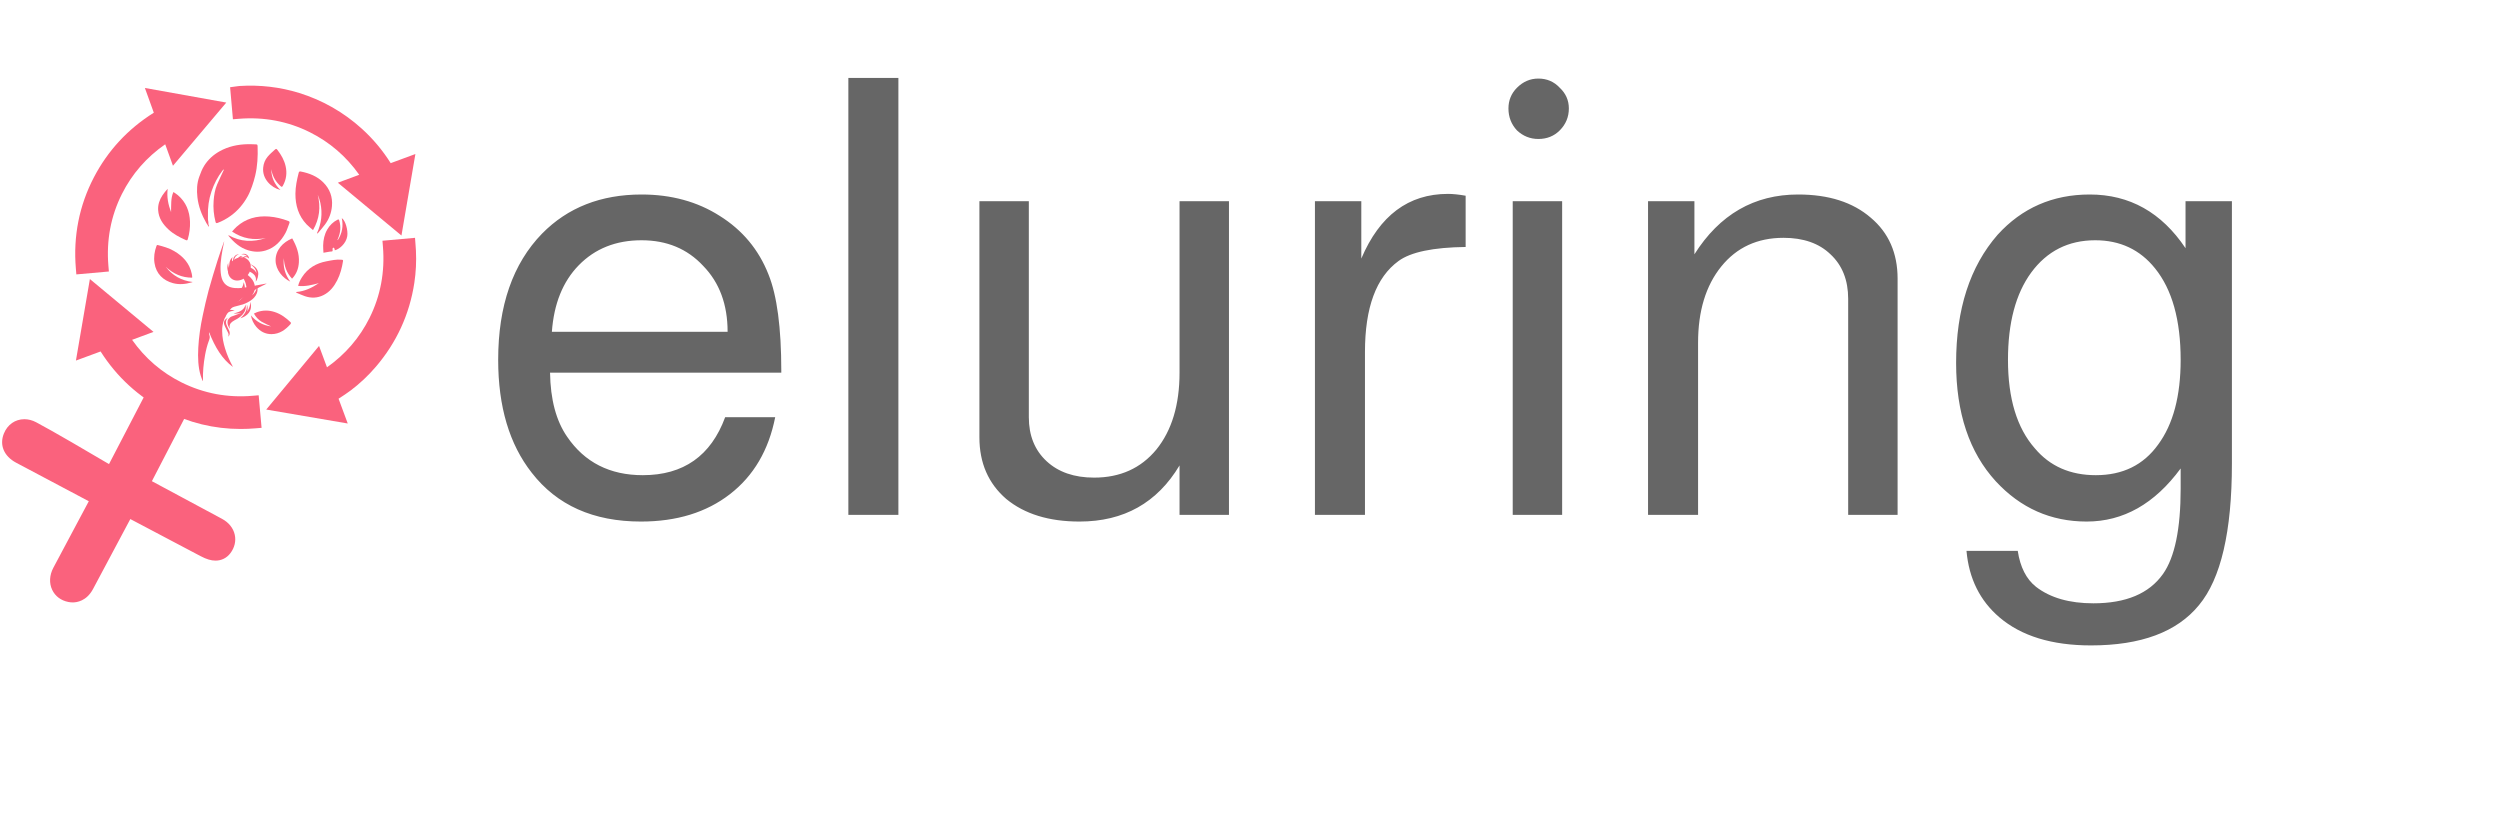 <svg width="1180" height="385" viewBox="0 0 1180 385" fill="none" xmlns="http://www.w3.org/2000/svg">
<g clip-path="url(#clip0)">
<path d="M103.696 246.852C93.818 241.572 75.228 231.586 68.68 228.04L86.075 194.486C84.778 193.97 83.486 193.427 82.217 192.857H82.213H82.209C82.205 192.857 82.205 192.857 82.205 192.857L82.201 192.853C82.194 192.849 82.19 192.849 82.186 192.845C82.178 192.842 82.174 192.842 82.174 192.838H82.17C82.166 192.838 82.166 192.838 82.166 192.838C82.162 192.834 82.154 192.83 82.151 192.83C82.147 192.826 82.143 192.826 82.139 192.822C82.135 192.822 82.131 192.822 82.123 192.818C80.835 192.236 79.562 191.631 78.305 190.994C78.281 190.983 78.261 190.971 78.238 190.959C78.234 190.959 78.234 190.959 78.234 190.959C78.226 190.955 78.222 190.951 78.219 190.951L78.207 190.947C78.203 190.944 78.195 190.94 78.191 190.936C78.187 190.932 78.183 190.932 78.183 190.928H78.18C78.176 190.928 78.176 190.928 78.172 190.928V190.924C78.164 190.924 78.164 190.92 78.156 190.92C76.93 190.295 75.712 189.647 74.517 188.971C74.513 188.967 74.513 188.967 74.509 188.967C74.501 188.964 74.497 188.96 74.493 188.956C74.49 188.956 74.49 188.952 74.486 188.952C74.482 188.952 74.482 188.948 74.482 188.948C74.474 188.948 74.47 188.94 74.462 188.94C74.458 188.936 74.458 188.936 74.454 188.936C74.443 188.928 74.435 188.921 74.423 188.917C74.423 188.917 74.423 188.913 74.419 188.913C74.415 188.909 74.408 188.909 74.404 188.901C73.291 188.272 72.186 187.628 71.1 186.952L70.741 186.823L52.35 222.194C45.08 217.894 24.479 205.753 16.025 201.297C14.541 200.512 13.026 200.113 11.515 200.113C8.11 200.113 5.264 202.128 3.905 205.491C2.167 209.81 3.944 213.895 8.661 216.414C17.392 221.089 37.84 231.895 44.955 235.656C43.147 239.046 41.152 242.783 39.102 246.618C34.947 254.401 30.574 262.575 27.146 269.074C25.65 271.909 25.474 274.967 26.665 277.458C27.786 279.802 29.933 281.387 32.71 281.93C33.264 282.043 33.819 282.094 34.358 282.094C36.161 282.094 39.539 281.43 41.925 276.97C46.602 268.218 56.93 248.813 60.577 241.963C64.459 243.998 72.323 248.157 78.972 251.668C86.055 255.413 92.896 259.033 95.762 260.529C98.179 261.798 100.026 262.364 101.744 262.364C103.857 262.364 105.661 261.458 106.957 259.744C108.538 257.647 109.128 255.206 108.612 252.874C108.066 250.394 106.32 248.25 103.696 246.852Z" fill="#FA627D"/>
<path d="M11.515 202.359C9.02 202.359 7.005 203.808 5.99 206.331C4.229 210.708 7.572 213.286 9.719 214.434C15.685 217.625 27.895 224.1 46.001 233.664L47.996 234.722L46.938 236.71C45.314 239.76 43.533 243.088 41.702 246.516L40.937 247.954C36.825 255.643 32.518 263.7 29.133 270.12C27.97 272.327 27.809 274.647 28.692 276.486C29.508 278.197 31.046 279.321 33.139 279.727C33.557 279.809 33.963 279.852 34.358 279.852C35.947 279.852 38.204 279.169 39.941 275.912C44.623 267.156 54.947 247.758 58.594 240.908L59.64 238.936L61.62 239.975C65.24 241.869 72.323 245.614 78.652 248.961L80.022 249.68C87.117 253.433 93.943 257.041 96.801 258.537C98.882 259.631 100.405 260.115 101.744 260.115C103.146 260.115 104.298 259.533 105.165 258.389C106.344 256.827 106.793 255.038 106.422 253.363C106.016 251.531 104.673 249.922 102.638 248.832C92.674 243.509 74.013 233.488 67.61 230.016L65.673 228.966L82.951 195.63C82.424 195.407 81.905 195.181 81.393 194.95L81.178 194.857C79.835 194.251 78.527 193.627 77.289 192.998L77.043 192.873C75.798 192.236 74.665 191.631 73.568 191.014L73.205 190.807C72.658 190.494 72.147 190.202 71.663 189.916L53.248 225.334L51.21 224.127C43.053 219.3 23.19 207.612 14.979 203.28C13.823 202.671 12.655 202.359 11.515 202.359ZM34.358 284.344C33.674 284.344 32.971 284.273 32.272 284.137C28.786 283.453 26.072 281.422 24.639 278.423C23.139 275.287 23.331 271.495 25.158 268.027C28.551 261.599 32.858 253.534 36.974 245.837L37.743 244.4C39.18 241.705 40.589 239.073 41.913 236.585C24.889 227.591 13.35 221.475 7.603 218.394C1.859 215.328 -0.355 210.06 1.824 204.651C3.534 200.402 7.162 197.864 11.515 197.864C13.397 197.864 15.268 198.352 17.079 199.313C24.748 203.355 42.37 213.692 51.452 219.054L69.644 184.062L72.287 185.046C73.201 185.613 74.193 186.202 75.399 186.89L75.798 187.112C76.797 187.675 77.875 188.257 79.038 188.846L79.363 189.014C80.55 189.612 81.748 190.182 82.982 190.74L83.22 190.85C84.357 191.358 85.618 191.889 86.899 192.392L89.21 193.31L71.69 227.115C79.335 231.243 95.665 240.014 104.759 244.872C107.968 246.583 110.116 249.262 110.807 252.394C111.463 255.378 110.733 258.467 108.749 261.095C107.035 263.364 104.548 264.614 101.744 264.614C99.639 264.614 97.472 263.965 94.716 262.513C91.861 261.025 85.024 257.408 77.945 253.667L76.555 252.929C71.237 250.121 65.388 247.032 61.511 244.993C57.223 253.046 48.192 270.011 43.904 278.029C40.863 283.73 36.216 284.344 34.358 284.344Z" fill="#FA627D"/>
<path fill-rule="evenodd" clip-rule="evenodd" d="M76.016 54.409C74.907 51.328 73.814 48.289 72.678 45.142C82.322 46.872 91.877 48.586 101.529 50.316C95.219 57.795 88.96 65.211 82.627 72.717C81.541 69.71 80.479 66.785 79.406 63.809C68.797 70.409 60.62 79.165 55.041 90.287C49.472 101.394 47.333 113.177 48.364 125.599C45.115 125.888 41.909 126.174 38.602 126.47C37.38 111.857 40.027 98.036 46.782 85.046C53.549 72.038 63.338 61.88 76.016 54.409Z" fill="#FA627D"/>
<path d="M76.969 48.762L79.448 55.647L77.442 56.83C65.181 64.051 55.704 73.979 49.273 86.339C43.295 97.84 40.585 110.302 41.214 123.42L45.388 123.045C44.838 111.021 47.235 99.59 52.534 89.03C58.246 77.634 66.79 68.347 77.926 61.423L80.87 59.592L83.615 67.195L96.246 52.222L76.969 48.762ZM36.036 129.52L35.802 126.705C34.529 111.482 37.388 97.028 44.295 83.75C50.862 71.12 60.378 60.853 72.6 53.199L68.387 41.522L106.808 48.41L81.639 78.243L77.977 68.105C69.148 74.237 62.288 82.106 57.551 91.545C52.315 101.984 50.167 113.36 51.159 125.365L51.39 128.146" fill="#FA627D"/>
<path fill-rule="evenodd" clip-rule="evenodd" d="M48.66 162.462C45.599 163.594 42.569 164.711 39.422 165.871C41.074 156.221 42.714 146.641 44.369 136.98C51.897 143.24 59.375 149.445 66.915 155.71C63.92 156.819 61.011 157.897 58.035 158.998C64.646 169.476 73.408 177.533 84.474 183.031C95.52 188.522 107.222 190.666 119.546 189.608C119.838 192.865 120.123 196.071 120.416 199.375C105.895 200.59 92.158 197.981 79.234 191.315C66.309 184.652 56.169 174.99 48.66 162.462Z" fill="#FA627D"/>
<path d="M49.875 159.021L51.069 161.021C58.328 173.135 68.238 182.488 80.518 188.819C90.862 194.15 101.986 196.852 113.583 196.852C114.833 196.852 116.094 196.825 117.367 196.762L116.992 192.592C115.824 192.646 114.657 192.674 113.505 192.674C102.927 192.674 92.74 190.276 83.224 185.546C71.854 179.895 62.584 171.468 55.661 160.498L53.815 157.569L61.382 154.765L46.318 142.248L43.01 161.556L49.875 159.021ZM113.583 202.472C101.08 202.472 89.093 199.555 77.945 193.81C65.403 187.343 55.162 177.954 47.481 165.891L35.837 170.187L42.425 131.711L72.448 156.655L62.342 160.396C68.461 169.081 76.313 175.842 85.723 180.516C96.168 185.71 107.461 187.823 119.303 186.808L122.091 186.57L123.466 201.933L120.651 202.171C118.28 202.371 115.906 202.472 113.583 202.472Z" fill="#FA627D"/>
<path fill-rule="evenodd" clip-rule="evenodd" d="M149.65 168.808C150.755 171.803 151.829 174.693 152.942 177.681C163.426 171.054 171.458 162.306 176.956 151.261C182.45 140.221 184.566 128.521 183.543 116.176C186.792 115.883 190.009 115.598 193.297 115.301C193.371 116.363 193.469 117.383 193.519 118.406C193.761 123.334 193.531 128.239 192.785 133.113C190.591 147.508 184.73 160.224 175.269 171.284C171.845 175.291 168.03 178.896 163.824 182.059C161.587 183.742 159.197 185.218 156.855 186.761C156.495 186.999 156.421 187.167 156.573 187.569C157.655 190.44 158.709 193.318 159.814 196.306C150.162 194.654 140.596 193.017 130.928 191.361C137.175 183.836 143.38 176.361 149.65 168.808Z" fill="#FA627D"/>
<path d="M136.191 189.413L155.496 192.717C154.976 191.322 154.469 189.94 153.946 188.561C153.329 186.937 153.836 185.382 155.308 184.414C155.871 184.047 156.433 183.684 156.991 183.316C158.803 182.149 160.505 181.044 162.134 179.817C166.124 176.814 169.826 173.33 173.133 169.46C182.235 158.822 187.908 146.45 190.013 132.692C190.712 128.095 190.954 123.334 190.712 118.546C190.712 118.48 190.708 118.418 190.708 118.355L186.518 118.73C187.061 130.657 184.695 142.01 179.466 152.511C173.824 163.856 165.402 173.123 154.441 180.055L151.517 181.903L148.709 174.342L136.191 189.413ZM164.137 199.891L125.66 193.306L150.591 163.278L154.336 173.373C163.012 167.25 169.771 159.404 174.445 150.012C179.611 139.624 181.731 128.318 180.743 116.406L180.517 113.63L195.889 112.251L196.174 116.106C196.233 116.836 196.288 117.554 196.319 118.273C196.577 123.436 196.319 128.571 195.561 133.539C193.301 148.352 187.194 161.665 177.405 173.108C173.824 177.29 169.826 181.059 165.511 184.304C163.723 185.648 161.856 186.859 160.049 188.03C159.967 188.085 159.885 188.136 159.803 188.19C160.419 189.842 161.036 191.506 161.657 193.197" fill="#FA627D"/>
<path fill-rule="evenodd" clip-rule="evenodd" d="M192.481 77.017C190.825 86.691 189.185 96.263 187.537 105.909C180.005 99.656 172.532 93.451 164.988 87.187C167.979 86.078 170.884 85 173.867 83.894C167.257 73.444 158.522 65.399 147.479 59.896C136.464 54.401 124.793 52.281 112.494 53.273C112.209 50.039 111.927 46.833 111.642 43.595C112.177 43.525 112.685 43.423 113.197 43.392C122.458 42.803 131.533 43.814 140.408 46.567C151.107 49.887 160.599 55.319 168.9 62.837C174.414 67.828 179.076 73.518 182.895 79.903C183.141 80.317 183.34 80.415 183.824 80.231C186.655 79.149 189.505 78.115 192.481 77.017Z" fill="#FA627D"/>
<path d="M170.521 88.132L185.589 100.644L188.896 81.329C187.526 81.836 186.171 82.34 184.824 82.856C184.339 83.039 183.886 83.129 183.434 83.129C182.731 83.129 181.411 82.895 180.486 81.344C176.819 75.217 172.29 69.691 167.018 64.918C159.037 57.694 149.807 52.421 139.576 49.25C131.603 46.774 123.274 45.724 114.68 46.122L115.051 50.301C116.137 50.254 117.218 50.23 118.288 50.23C128.971 50.23 139.213 52.636 148.737 57.381C160.06 63.032 169.314 71.448 176.241 82.395L178.092 85.324L170.521 88.132ZM189.486 111.173L159.459 86.242L169.56 82.496C163.442 73.83 155.605 67.082 146.23 62.407C135.871 57.24 124.61 55.116 112.72 56.073L109.94 56.295L108.609 41.174L111.717 40.748C112.158 40.682 112.587 40.615 113.021 40.588C122.708 39.975 132.208 41.084 141.24 43.888C152.255 47.305 162.196 52.98 170.782 60.755C176.046 65.52 180.622 70.98 184.41 77.005C185.972 76.424 187.541 75.842 189.142 75.256L196.065 72.698" fill="#FA627D"/>
<path fill-rule="evenodd" clip-rule="evenodd" d="M109.944 173.194C104.887 169.558 101.436 163.762 98.757 156.92C98.71 156.967 98.659 157.014 98.617 157.057C98.698 157.506 98.742 158.006 98.886 158.393C99.12 159.037 99.011 159.72 98.656 160.65C97.773 162.95 97.219 165.258 96.801 167.535C96.035 171.714 95.704 175.701 95.801 179.501C95.801 179.556 95.766 179.634 95.684 179.911C95.321 178.915 94.966 178.06 94.684 177.13C93.537 173.354 93.33 168.906 93.591 164.137C93.861 159.193 94.575 154.085 95.707 148.848C96.547 144.954 97.39 141.041 98.46 137.12C99.741 132.403 101.217 127.669 102.689 122.948C103.583 120.073 104.637 117.207 105.625 114.336C105.653 114.251 105.703 114.165 105.84 113.887C105.551 115.309 105.278 116.539 105.051 117.761C104.235 122.174 103.716 126.447 104.38 130.13C105.551 136.624 111.439 136.452 116.457 135.574C118.932 135.144 121.428 134.648 123.915 134.168C124.571 134.043 125.235 133.883 125.898 133.828C125.758 133.906 125.621 133.996 125.484 134.062C121.49 135.964 117.503 138.233 113.536 141.385C111.904 142.681 110.323 144.173 108.804 145.927C106.059 149.098 104.813 152.507 104.852 156.213C104.883 159.334 105.469 161.993 106.238 164.504C107.172 167.543 108.386 170.273 109.764 172.815C109.823 172.936 109.885 173.065 109.944 173.194Z" fill="#FA627D"/>
<path fill-rule="evenodd" clip-rule="evenodd" d="M105.524 79.985C105.352 80.157 105.161 80.317 105.02 80.508C102.732 83.484 101.026 86.784 99.831 90.319C98.55 94.107 98.004 98.028 98.152 102.054C98.183 102.87 98.062 103.64 98.3 104.483C98.472 105.1 98.203 105.854 98.617 106.495C98.695 106.62 98.663 106.815 98.546 107.049C98.16 106.456 97.742 105.878 97.39 105.268C95.204 101.464 93.662 97.438 93.173 93.052C92.814 89.815 92.912 86.593 94.021 83.5C94.673 81.68 95.368 79.829 96.391 78.208C98.195 75.346 100.655 73.088 103.634 71.417C107.757 69.109 112.22 68.16 116.894 68.058C118.128 68.035 119.362 68.105 120.596 68.136C121.474 68.16 121.56 68.246 121.592 69.156C121.752 73.776 121.533 78.372 120.455 82.883C120.045 84.597 119.545 86.3 118.948 87.96C118.366 89.573 117.726 91.19 116.894 92.685C114.879 96.329 112.248 99.461 108.835 101.91C106.926 103.273 104.907 104.397 102.709 105.21C102.139 105.417 101.885 105.339 101.729 104.722C100.885 101.449 100.577 98.125 100.834 94.763C101.037 92.15 101.428 89.549 102.463 87.116C103.415 84.89 104.477 82.715 105.493 80.512C105.555 80.376 105.606 80.231 105.664 80.091C105.621 80.055 105.571 80.02 105.524 79.985Z" fill="#FA627D"/>
<path fill-rule="evenodd" clip-rule="evenodd" d="M149.627 110.029C151.728 105.46 152.267 100.715 151.228 95.821C150.943 94.49 150.486 93.193 149.971 91.904C151.427 97.715 150.849 103.214 147.745 108.6C146.644 107.631 145.57 106.834 144.676 105.878C140.869 101.828 139.42 96.911 139.44 91.447C139.459 88.065 140.154 84.804 140.982 81.559C141.115 81.04 141.38 80.844 141.911 80.946C145.972 81.735 149.729 83.188 152.68 86.187C155.695 89.252 157.061 92.978 156.683 97.301C156.405 100.508 155.297 103.402 153.395 105.971C152.306 107.444 151.08 108.807 149.912 110.216C149.818 110.154 149.725 110.091 149.627 110.029Z" fill="#FA627D"/>
<path fill-rule="evenodd" clip-rule="evenodd" d="M107.824 110.994C113.505 114.2 119.397 114.418 125.465 112.345C119.799 113.493 114.516 112.665 109.53 109.295C110.241 108.529 110.858 107.76 111.58 107.112C115.984 103.124 121.228 101.753 127.046 102.207C130.162 102.453 133.161 103.202 136.078 104.304C136.66 104.522 136.816 104.804 136.566 105.401C135.949 106.901 135.535 108.506 134.77 109.92C132.669 113.774 129.823 116.859 125.461 118.211C122.661 119.078 119.889 118.972 117.097 118.121C113.267 116.949 110.452 114.43 107.968 111.443C107.902 111.372 107.867 111.275 107.832 111.185C107.816 111.15 107.828 111.103 107.824 110.994Z" fill="#FA627D"/>
<path fill-rule="evenodd" clip-rule="evenodd" d="M139.865 137.819C143.832 137.507 147.257 135.831 150.506 133.652C147.323 134.484 144.145 135.32 140.717 134.949C141.072 133.387 141.759 132.059 142.571 130.797C145.269 126.58 149.272 124.24 154.059 123.342C156.402 122.905 158.779 122.335 161.224 122.592C161.665 122.635 162.001 122.639 161.911 123.217C161.411 126.377 160.622 129.45 159.158 132.313C157.663 135.238 155.707 137.765 152.692 139.284C149.853 140.713 146.909 140.811 143.946 139.807C142.532 139.327 141.173 138.678 139.787 138.108C139.815 138.011 139.842 137.917 139.865 137.819Z" fill="#FA627D"/>
<path fill-rule="evenodd" clip-rule="evenodd" d="M80.745 100.129C80.768 98.543 80.745 96.946 80.835 95.361C80.928 93.794 81.124 92.232 81.854 90.631C82.603 91.154 83.334 91.584 83.962 92.123C87.793 95.396 89.491 99.672 89.679 104.612C89.78 107.412 89.433 110.169 88.64 112.868C88.464 113.47 88.25 113.563 87.676 113.305C84.759 111.997 81.94 110.537 79.57 108.346C76.864 105.846 74.864 102.949 74.642 99.121C74.493 96.595 75.298 94.326 76.645 92.244C77.363 91.135 78.226 90.123 79.148 89.108C78.648 92.97 79.406 96.595 80.745 100.129Z" fill="#FA627D"/>
<path fill-rule="evenodd" clip-rule="evenodd" d="M78.258 125.947C81.444 130.102 85.657 132.481 90.956 133.106C90.749 133.18 90.549 133.258 90.343 133.32C87.473 134.152 84.544 134.422 81.655 133.648C77.059 132.41 73.674 129.247 72.916 124.115C72.51 121.374 72.9 118.707 73.849 116.113C73.966 115.797 74.06 115.551 74.513 115.672C77.129 116.352 79.734 117.082 82.084 118.441C86.348 120.901 89.503 124.268 90.522 129.274C90.6 129.653 90.651 130.04 90.702 130.423C90.725 130.59 90.702 130.758 90.702 131.059C85.821 131.071 81.764 129.231 78.258 125.947Z" fill="#FA627D"/>
<path fill-rule="evenodd" clip-rule="evenodd" d="M137.921 112.521C139.932 116.055 141.337 119.734 141.072 123.842C140.896 126.72 139.963 129.337 137.85 131.539C135.262 128.782 134.122 125.521 133.985 121.843C133.512 125.896 134.52 129.552 137.019 132.938C133.415 131.184 130.111 127.404 130.076 122.885C130.041 118.105 133.45 114.336 137.921 112.521Z" fill="#FA627D"/>
<path fill-rule="evenodd" clip-rule="evenodd" d="M128.038 79.825C128.077 83.703 129.518 86.984 132.392 89.721C127.808 88.471 123.716 84.367 124.219 79.114C124.403 77.181 125.102 75.404 126.347 73.936C127.359 72.745 128.554 71.706 129.717 70.655C130.342 70.093 130.506 70.179 131.029 70.87C132.763 73.147 134.161 75.592 134.805 78.407C135.543 81.637 135.152 84.722 133.536 87.632C133.169 88.288 132.993 88.343 132.435 87.847C130.268 85.925 128.823 83.57 128.222 80.719C128.163 80.423 128.097 80.126 128.038 79.825Z" fill="#FA627D"/>
<path fill-rule="evenodd" clip-rule="evenodd" d="M118.421 148.832C120.92 151.855 124.122 153.55 127.964 154.065C126.441 153.323 124.871 152.667 123.419 151.812C121.923 150.929 120.791 149.625 119.85 148.012C120.338 147.782 120.752 147.555 121.197 147.387C123.973 146.349 126.777 146.349 129.596 147.255C132.583 148.211 135.02 150.02 137.23 152.167C137.351 152.289 137.331 152.745 137.206 152.89C134.793 155.631 131.978 157.69 128.14 157.713C125.219 157.729 122.841 156.448 120.967 154.261C119.639 152.706 118.815 150.894 118.421 148.832Z" fill="#FA627D"/>
<path fill-rule="evenodd" clip-rule="evenodd" d="M159.455 113.329C161.489 110.134 162.134 106.682 161.318 102.945C163.043 104.007 164.348 108.744 163.906 111.482C163.328 115.051 160.056 117.687 158.03 118.148C157.956 117.824 157.917 117.484 157.788 117.183C157.725 117.035 157.44 116.848 157.343 116.891C157.171 116.957 156.983 117.183 156.96 117.359C156.913 117.765 157.128 118.355 156.925 118.55C156.679 118.792 156.113 118.703 155.687 118.773C154.738 118.937 153.789 119.105 152.673 119.3C152.614 118.066 152.493 116.965 152.524 115.867C152.591 113.216 153.118 110.669 154.465 108.334C155.617 106.327 157.202 104.788 159.268 103.718C159.795 103.445 159.974 103.577 160.131 104.101C160.993 106.994 160.732 109.798 159.553 112.552C159.455 112.786 159.369 113.024 159.275 113.263C159.338 113.286 159.396 113.305 159.455 113.329Z" fill="#FA627D"/>
<path fill-rule="evenodd" clip-rule="evenodd" d="M117.726 128.599C116.793 130.403 115.375 131.657 113.45 132.203C109.686 133.277 106.965 130.251 107.746 126.755C108.363 124.002 110.127 122.124 112.997 121.534C116.379 120.839 119.112 123.815 118.187 127.142C118.05 127.634 117.878 128.111 117.726 128.599Z" fill="#FA627D"/>
<path fill-rule="evenodd" clip-rule="evenodd" d="M107.285 146.411C107.777 146.118 108.253 145.79 108.765 145.532C109.96 144.919 111.24 144.525 112.548 144.247C113.97 143.951 115.328 143.513 116.629 142.845C117.859 142.213 119.003 141.494 119.94 140.471C121.135 139.163 121.748 137.651 121.525 135.859C121.47 135.402 121.342 134.961 121.185 134.511C121.334 136.573 120.49 138.151 118.948 139.401C119.237 138.944 119.577 138.503 119.807 138.007C120.35 136.82 120.471 135.574 120.147 134.293C119.741 132.653 118.772 131.368 117.507 130.298C116.668 129.587 115.742 128.978 114.895 128.275C114.106 127.622 113.31 126.962 112.63 126.209C111.65 125.127 111.111 123.869 111.67 122.366C111.256 122.92 111.104 123.561 111.096 124.229C111.084 125.642 111.654 126.857 112.447 127.97C113.075 128.853 113.786 129.669 114.395 130.559C115.34 131.946 116.016 133.457 116.254 135.132C116.539 137.151 115.992 138.909 114.602 140.397C113.954 141.088 113.239 141.709 112.4 142.154C111.771 142.486 111.115 142.767 110.463 143.045C109.198 143.58 107.953 144.15 106.848 144.986C106.094 145.556 105.43 146.216 105.215 147.192C105.044 147.965 105.227 148.672 105.672 149.317C105.836 149.555 106.012 149.789 106.219 150.016C106.356 148.891 106.82 147.993 107.789 147.415C108.706 146.872 109.729 146.727 110.78 146.673C109.655 146.196 108.511 146.099 107.328 146.509C107.312 146.473 107.3 146.446 107.285 146.411Z" fill="#FA627D"/>
<path fill-rule="evenodd" clip-rule="evenodd" d="M114.665 120.874C113.895 120.655 113.001 120.999 112.494 121.671C111.408 123.112 111.814 125.201 113.38 126.279C114.138 126.802 115.02 127.017 115.859 127.345C116.754 127.704 117.667 128.064 118.499 128.548C120.127 129.497 121.189 130.794 120.69 132.875C121.502 132.223 122.138 129.735 121.81 128.396C121.303 126.326 119.706 125.342 117.902 124.572C119.514 125.646 120.912 126.869 121.06 128.989C120.986 128.814 120.916 128.638 120.826 128.47C120.303 127.501 119.448 126.888 118.483 126.459C117.46 126.01 116.391 125.658 115.336 125.271C114.614 125.006 113.958 124.623 113.474 124.026C113.06 123.506 112.908 122.565 113.419 121.69C113.689 121.229 114.098 120.983 114.665 120.874Z" fill="#FA627D"/>
<path fill-rule="evenodd" clip-rule="evenodd" d="M102.365 147.137C102.373 147.118 102.388 147.094 102.385 147.079C101.963 145.821 102.482 144.888 103.427 144.115C104.466 143.275 105.676 142.756 106.937 142.373C108.035 142.033 109.163 141.814 110.256 141.479C111.568 141.08 112.829 140.561 113.86 139.616C115.18 138.413 115.735 136.921 115.516 135.168C115.434 134.504 115.239 133.851 115.032 133.195C114.868 134.265 114.567 135.257 113.989 136.163C113.411 137.073 112.642 137.78 111.767 138.393C113.095 137.89 114.13 137.054 114.739 135.734C114.766 135.746 114.797 135.761 114.821 135.777C114.594 136.257 114.403 136.761 114.13 137.214C113.193 138.745 111.771 139.655 110.112 140.202C108.991 140.569 107.828 140.803 106.699 141.147C105.34 141.557 104.028 142.088 102.916 143.006C102.771 143.123 102.634 143.252 102.474 143.361C102.748 142.689 103.22 142.154 103.81 141.631C101.607 142.396 100.784 145.681 102.365 147.137Z" fill="#FA627D"/>
<path fill-rule="evenodd" clip-rule="evenodd" d="M115.871 143.763C115.489 145.47 114.341 146.466 112.872 147.13C112.138 147.462 111.334 147.645 110.561 147.891C110.475 147.922 110.381 147.938 110.291 147.997C111.467 148.086 112.611 147.961 113.767 147.645C113.685 147.696 113.603 147.766 113.513 147.805C112.708 148.122 111.904 148.438 111.092 148.746C110.483 148.981 109.854 149.176 109.245 149.414C108.663 149.641 108.265 150.109 107.874 150.558C107.507 150.988 107.394 151.539 107.382 152.089C107.351 153.253 107.843 154.241 108.515 155.167C108.511 155.12 108.511 155.077 108.499 155.03C108.117 153.71 108.546 152.648 109.62 151.863C110.237 151.41 110.924 151.054 111.599 150.683C113.13 149.836 114.501 148.805 115.367 147.235C115.91 146.263 116.125 145.22 115.945 144.107C115.926 143.99 115.895 143.88 115.871 143.763Z" fill="#FA627D"/>
<path fill-rule="evenodd" clip-rule="evenodd" d="M116.492 143.673C116.836 146.458 115.418 148.434 113.474 150.238C113.618 150.195 113.712 150.18 113.798 150.145C115.207 149.609 116.492 148.891 117.414 147.661C118.515 146.181 118.706 144.529 118.241 142.775C118.234 142.732 118.206 142.697 118.144 142.576C118.093 144.251 117.597 145.696 116.676 146.997C116.98 145.868 117 144.759 116.492 143.673Z" fill="#FA627D"/>
<path fill-rule="evenodd" clip-rule="evenodd" d="M107.687 149.918C106.352 150.543 105.301 151.609 105.852 153.253C106.078 153.94 106.445 154.589 106.762 155.249C107.074 155.901 107.429 156.534 107.714 157.198C107.956 157.756 107.968 158.338 107.675 158.904C108.265 158.459 108.452 157.842 108.425 157.139C108.39 156.405 108.046 155.78 107.726 155.136C107.386 154.452 107.062 153.753 106.808 153.034C106.512 152.199 106.644 151.363 107.078 150.594C107.215 150.351 107.453 150.168 107.687 149.918Z" fill="#FA627D"/>
<path fill-rule="evenodd" clip-rule="evenodd" d="M104.965 150.519C103.447 148.106 103.931 145.892 105.664 143.794C104.493 144.482 103.376 145.216 103.013 146.63C102.794 147.462 102.97 148.247 103.505 148.93C103.946 149.496 104.423 150.047 104.883 150.601C104.911 150.574 104.942 150.547 104.965 150.519Z" fill="#FA627D"/>
<path fill-rule="evenodd" clip-rule="evenodd" d="M109.807 121.378C108.281 122.491 107.886 124.982 108.628 126.49C109.104 125.849 109.6 125.189 110.12 124.49C109.389 123.588 109.311 122.526 109.807 121.378Z" fill="#FA627D"/>
<path fill-rule="evenodd" clip-rule="evenodd" d="M114.196 123.061C114.727 121.237 116.555 120.823 117.597 122.116C117.425 120.292 115.481 119.199 113.86 120.112C115.059 119.933 116.016 120.218 116.785 121.073C115.996 120.804 115.289 120.905 114.684 121.487C114.262 121.889 114.098 122.417 114.196 123.061Z" fill="#FA627D"/>
<path fill-rule="evenodd" clip-rule="evenodd" d="M107.691 124.123C107.004 125.99 107.273 127.818 108.226 129.595C108.226 129.52 108.226 129.438 108.222 129.364C108.206 129.13 108.159 128.896 108.179 128.665C108.222 128.212 108.386 127.747 108.339 127.314C108.288 126.884 107.968 126.494 107.89 126.064C107.769 125.416 107.749 124.748 107.691 124.123Z" fill="#FA627D"/>
<path fill-rule="evenodd" clip-rule="evenodd" d="M110.576 124.295C110.327 123.366 110.416 122.518 110.811 121.714C111.201 120.909 111.775 120.3 112.763 120.12C111.885 119.909 110.955 120.448 110.385 121.444C109.835 122.421 109.893 123.588 110.576 124.295Z" fill="#FA627D"/>
<path fill-rule="evenodd" clip-rule="evenodd" d="M104.571 147.407C105.122 144.818 107.133 143.732 109.374 142.799C106.43 143.291 104.622 145.177 104.571 147.407Z" fill="#FA627D"/>
<path d="M368.773 175.9H259.621C259.813 188.572 262.501 198.652 267.685 206.14C275.941 218.236 287.845 224.284 303.397 224.284C322.597 224.284 335.557 215.164 342.277 196.924H365.893C362.821 212.476 355.717 224.572 344.581 233.212C333.445 241.852 319.429 246.172 302.533 246.172C280.069 246.172 262.885 238.492 250.981 223.132C240.421 209.692 235.141 191.932 235.141 169.852C235.141 144.316 242.053 124.444 255.877 110.236C267.973 97.948 283.621 91.804 302.821 91.804C316.837 91.804 329.125 95.164 339.685 101.884C350.437 108.604 358.117 117.82 362.725 129.532C366.757 139.516 368.773 154.684 368.773 175.036V175.9ZM343.429 156.604C343.429 143.74 339.589 133.372 331.909 125.5C324.421 117.436 314.725 113.404 302.821 113.404C290.725 113.404 280.837 117.34 273.157 125.212C265.669 132.892 261.445 143.356 260.485 156.604H343.429ZM424.04 36.796V243.004H400.424V36.796H424.04ZM580.071 243.004H556.743V219.676C546.183 237.34 530.439 246.172 509.511 246.172C495.111 246.172 483.591 242.62 474.951 235.516C466.503 228.22 462.279 218.524 462.279 206.428V94.972H485.607V196.924C485.607 205.564 488.391 212.476 493.959 217.66C499.527 222.844 507.015 225.436 516.423 225.436C528.711 225.436 538.503 221.02 545.799 212.188C553.095 203.164 556.743 191.068 556.743 175.9V94.972H580.071V243.004ZM620.649 94.972H642.537V122.044C651.177 101.692 664.809 91.516 683.433 91.516C685.737 91.516 688.521 91.804 691.785 92.38V116.572C676.425 116.764 665.865 118.972 660.105 123.196C649.545 130.876 644.265 145.18 644.265 166.108V243.004H620.649V94.972ZM737.332 94.972V243.004H714.004V94.972H737.332ZM726.1 37.084C730.132 37.084 733.492 38.524 736.18 41.404C739.06 44.092 740.5 47.356 740.5 51.196C740.5 55.228 739.06 58.684 736.18 61.564C733.492 64.252 730.132 65.596 726.1 65.596C722.26 65.596 718.9 64.252 716.02 61.564C713.332 58.684 711.988 55.228 711.988 51.196C711.988 47.356 713.332 44.092 716.02 41.404C718.9 38.524 722.26 37.084 726.1 37.084ZM777.875 94.972H799.763V120.028C811.667 101.212 827.987 91.804 848.723 91.804C863.123 91.804 874.547 95.452 882.995 102.748C891.443 109.852 895.667 119.452 895.667 131.548V243.004H872.339V141.052C872.339 132.22 869.555 125.212 863.987 120.028C858.611 114.844 851.219 112.252 841.811 112.252C829.523 112.252 819.731 116.764 812.435 125.788C805.139 134.812 801.491 146.812 801.491 161.788V243.004H777.875V94.972ZM1031.57 94.972H1053.46V218.812C1053.46 250.876 1048.28 273.148 1037.91 285.628C1027.54 298.3 1010.55 304.636 986.934 304.636C968.502 304.636 954.102 300.22 943.734 291.388C934.518 283.516 929.334 273.052 928.182 259.996H952.374C953.526 267.676 956.406 273.34 961.014 276.988C967.734 282.172 976.758 284.764 988.086 284.764C1003.45 284.764 1014.39 280.156 1020.92 270.94C1026.49 263.068 1029.27 249.628 1029.27 230.62V221.116C1016.98 237.82 1002.2 246.172 984.918 246.172C968.022 246.172 953.718 239.836 942.006 227.164C929.526 213.532 923.286 194.908 923.286 171.292C923.286 145.948 929.814 125.788 942.87 110.812C954.39 98.14 968.886 91.804 986.358 91.804C1005.17 91.804 1020.25 100.252 1031.57 117.148V94.972ZM988.95 113.404C976.278 113.404 966.198 118.492 958.71 128.668C951.414 138.652 947.766 152.38 947.766 169.852C947.766 188.092 951.99 202.012 960.438 211.612C967.542 220.06 977.142 224.284 989.238 224.284C1001.91 224.284 1011.7 219.484 1018.61 209.884C1025.72 200.284 1029.27 186.94 1029.27 169.852C1029.27 151.036 1025.24 136.636 1017.17 126.652C1010.07 117.82 1000.66 113.404 988.95 113.404Z" fill="black" fill-opacity="0.6"/>
</g>
<defs>
<clipPath id="clip0">
<rect width="1179" height="384" fill="white" transform="translate(1)"/>
</clipPath>
</defs>
</svg>
